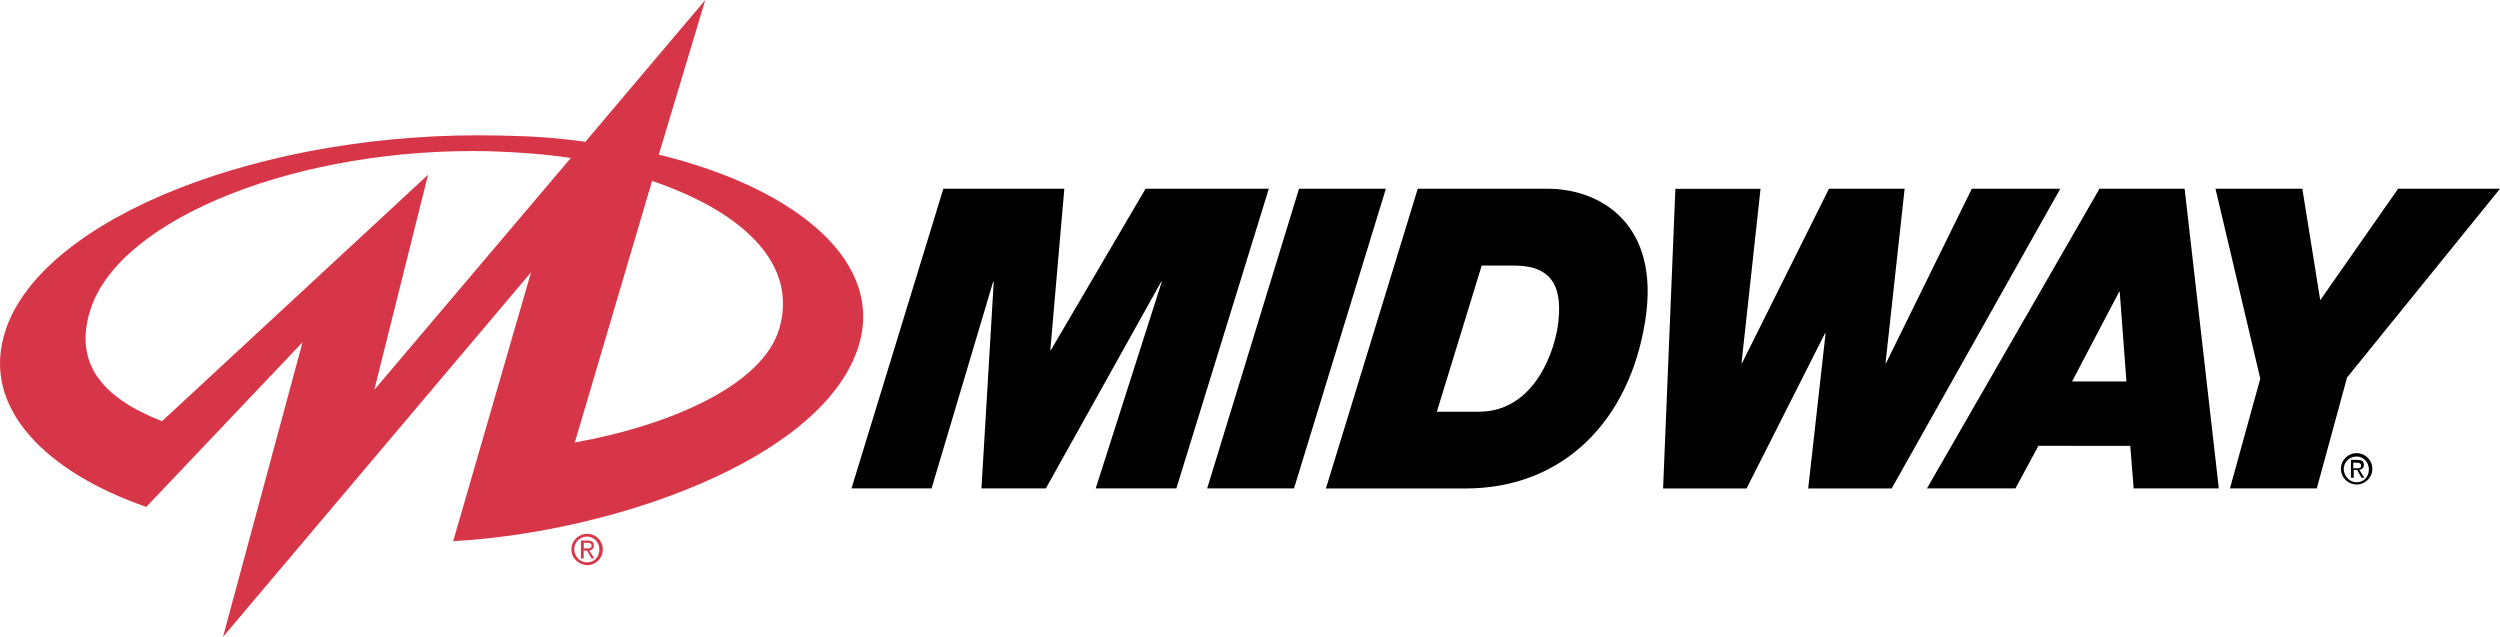 <?xml version="1.0" encoding="utf-8"?>
<!-- Generator: Adobe Illustrator 25.0.0, SVG Export Plug-In . SVG Version: 6.00 Build 0)  -->
<svg version="1.1" id="Layer_1" xmlns="http://www.w3.org/2000/svg" xmlns:xlink="http://www.w3.org/1999/xlink" x="0px" y="0px"
	 viewBox="0 0 3840 978.3" style="enable-background:new 0 0 3840 978.3;" xml:space="preserve">
<style type="text/css">
	.st0{fill:#D73648;}
	.st1{fill:#FFFFFF;}
	.st2{fill:#FFFFFF;stroke:#FFFFFF;stroke-width:24.826;stroke-miterlimit:10;}
	.st3{fill:#FFFFFF;stroke:#000000;stroke-width:24.826;stroke-miterlimit:10;}
	.st4{fill:#FFFFFF;stroke:#D73648;stroke-width:24.826;stroke-miterlimit:10;}
	.st5{fill:#DF2227;}
	.st6{fill:#FFFFFF;stroke:#DF2227;stroke-width:24.826;stroke-miterlimit:10;}
</style>
<g>
	<g>
		<path d="M1449,289.9h185.8l-21.5,247.8h0.9l145.4-247.8h189.3l-142,460.3H1683l101.5-317.5h-0.9l-177.2,317.5h-98.9l18.9-317.5
			h-0.9l-94.6,317.5h-123L1449,289.9z"/>
		<path d="M1995.3,289.9h133.4l-141.1,460.3h-133.4L1995.3,289.9z"/>
		<path d="M2177.7,289.9h199.6c79.2,0,173.8,52.5,149.7,203.1c-24.1,153.1-125.6,257.3-276.2,257.3h-214.2L2177.7,289.9z
			 M2207,632.4h64.5c86.9,0,117.9-96.4,122.2-138.5c7.7-68.8-24.1-86-68.8-86h-49L2207,632.4z"/>
		<path d="M2905.6,750.3h-128.2l26.7-238.3h-0.9l-120.5,238.3h-128.2l18.9-460.3h130.8L2675,557.5h0.9l133.4-267.6h116.2
			l-29.3,267.6h0.9l131.6-267.6h135.9L2905.6,750.3z"/>
		<path d="M3224.8,289.9h130.8l52.5,460.3h-130.8l-5.2-65.4H3131l-35.3,65.4h-135.9L3224.8,289.9z M3182.7,585.9h83.5l-10.3-137.7
			h-0.9L3182.7,585.9z"/>
		<path d="M3471.8,581.6l-68.8-291.7h133.4l27.5,171.2l119.6-171.2H3840l-234.9,289.9l-46.5,170.4h-133.4L3471.8,581.6z"/>
		<path d="M3595.7,720.1c0-13.8,11.2-24.1,24.1-24.1c12.9,0,24.1,10.3,24.1,24.1c0,13.8-11.2,24.1-24.1,24.1
			C3606.8,744.2,3595.7,733.9,3595.7,720.1z M3619.7,740.8c11.2,0,18.9-8.6,18.9-19.8s-8.6-19.8-18.9-19.8
			c-11.2,0-19.8,8.6-19.8,19.8C3600.8,732.2,3609.4,740.8,3619.7,740.8z M3615.4,733.9h-4.3v-27.5h10.3c6.9,0,9.5,2.6,9.5,7.7
			s-3.4,6.9-6.9,7.7l7.7,12h-4.3l-6.9-12h-5.2L3615.4,733.9L3615.4,733.9z M3619.7,719.3c3.4,0,6.9,0,6.9-4.3c0-3.4-3.4-4.3-6-4.3
			h-6v8.6H3619.7z"/>
	</g>
	<path class="st0" d="M224.7,778.6C73.3,726.2-31.7,627.2,8.7,506.8c57.6-172.9,397.5-307.2,759.7-298.6
		c50.8,0.9,84.3,3.4,130.8,9.5L1083.3,0l-71.4,237.5c215.1,52.5,350.2,167.8,305.4,298.6c-58.5,172.9-382,282.2-621.2,295.1
		l119.6-413L342.5,978.3l122.2-452.6L224.7,778.6z M1196.9,505c28.4-95.5-49-177.2-195.3-227.1L882.9,679.7
		C1026.6,653.9,1171.1,592.8,1196.9,505z M876.8,242.6c-41.3-6-77.4-8.6-123.9-10.3c-291.7-6.9-567,101.5-613.5,241.8
		C112,557.5,156.7,610.9,248.8,647l408.7-378.6l-82.6,330.4L876.8,242.6"/>
	<path class="st0" d="M877.7,844c0-13.8,11.2-24.1,24.1-24.1c12.9,0,24.1,10.3,24.1,24.1s-11.2,24.1-24.1,24.1
		C888.9,867.3,877.7,857.8,877.7,844z M901.8,863.8c11.2,0,18.9-8.6,18.9-19.8c0-11.2-8.6-19.8-18.9-19.8
		c-11.2,0-19.8,8.6-19.8,19.8C882.9,855.2,890.6,863.8,901.8,863.8z M896.6,857.8h-4.3v-27.5h10.3c6.9,0,9.5,2.6,9.5,7.7
		c0,5.2-3.4,6.9-6.9,7.7l7.7,12h-4.3l-6.9-12h-5.2C896.6,845.8,896.6,857.8,896.6,857.8z M901.8,842.3c3.4,0,6.9,0,6.9-4.3
		c0-3.4-3.4-4.3-6-4.3h-6v8.6H901.8z"/>
</g>
</svg>
